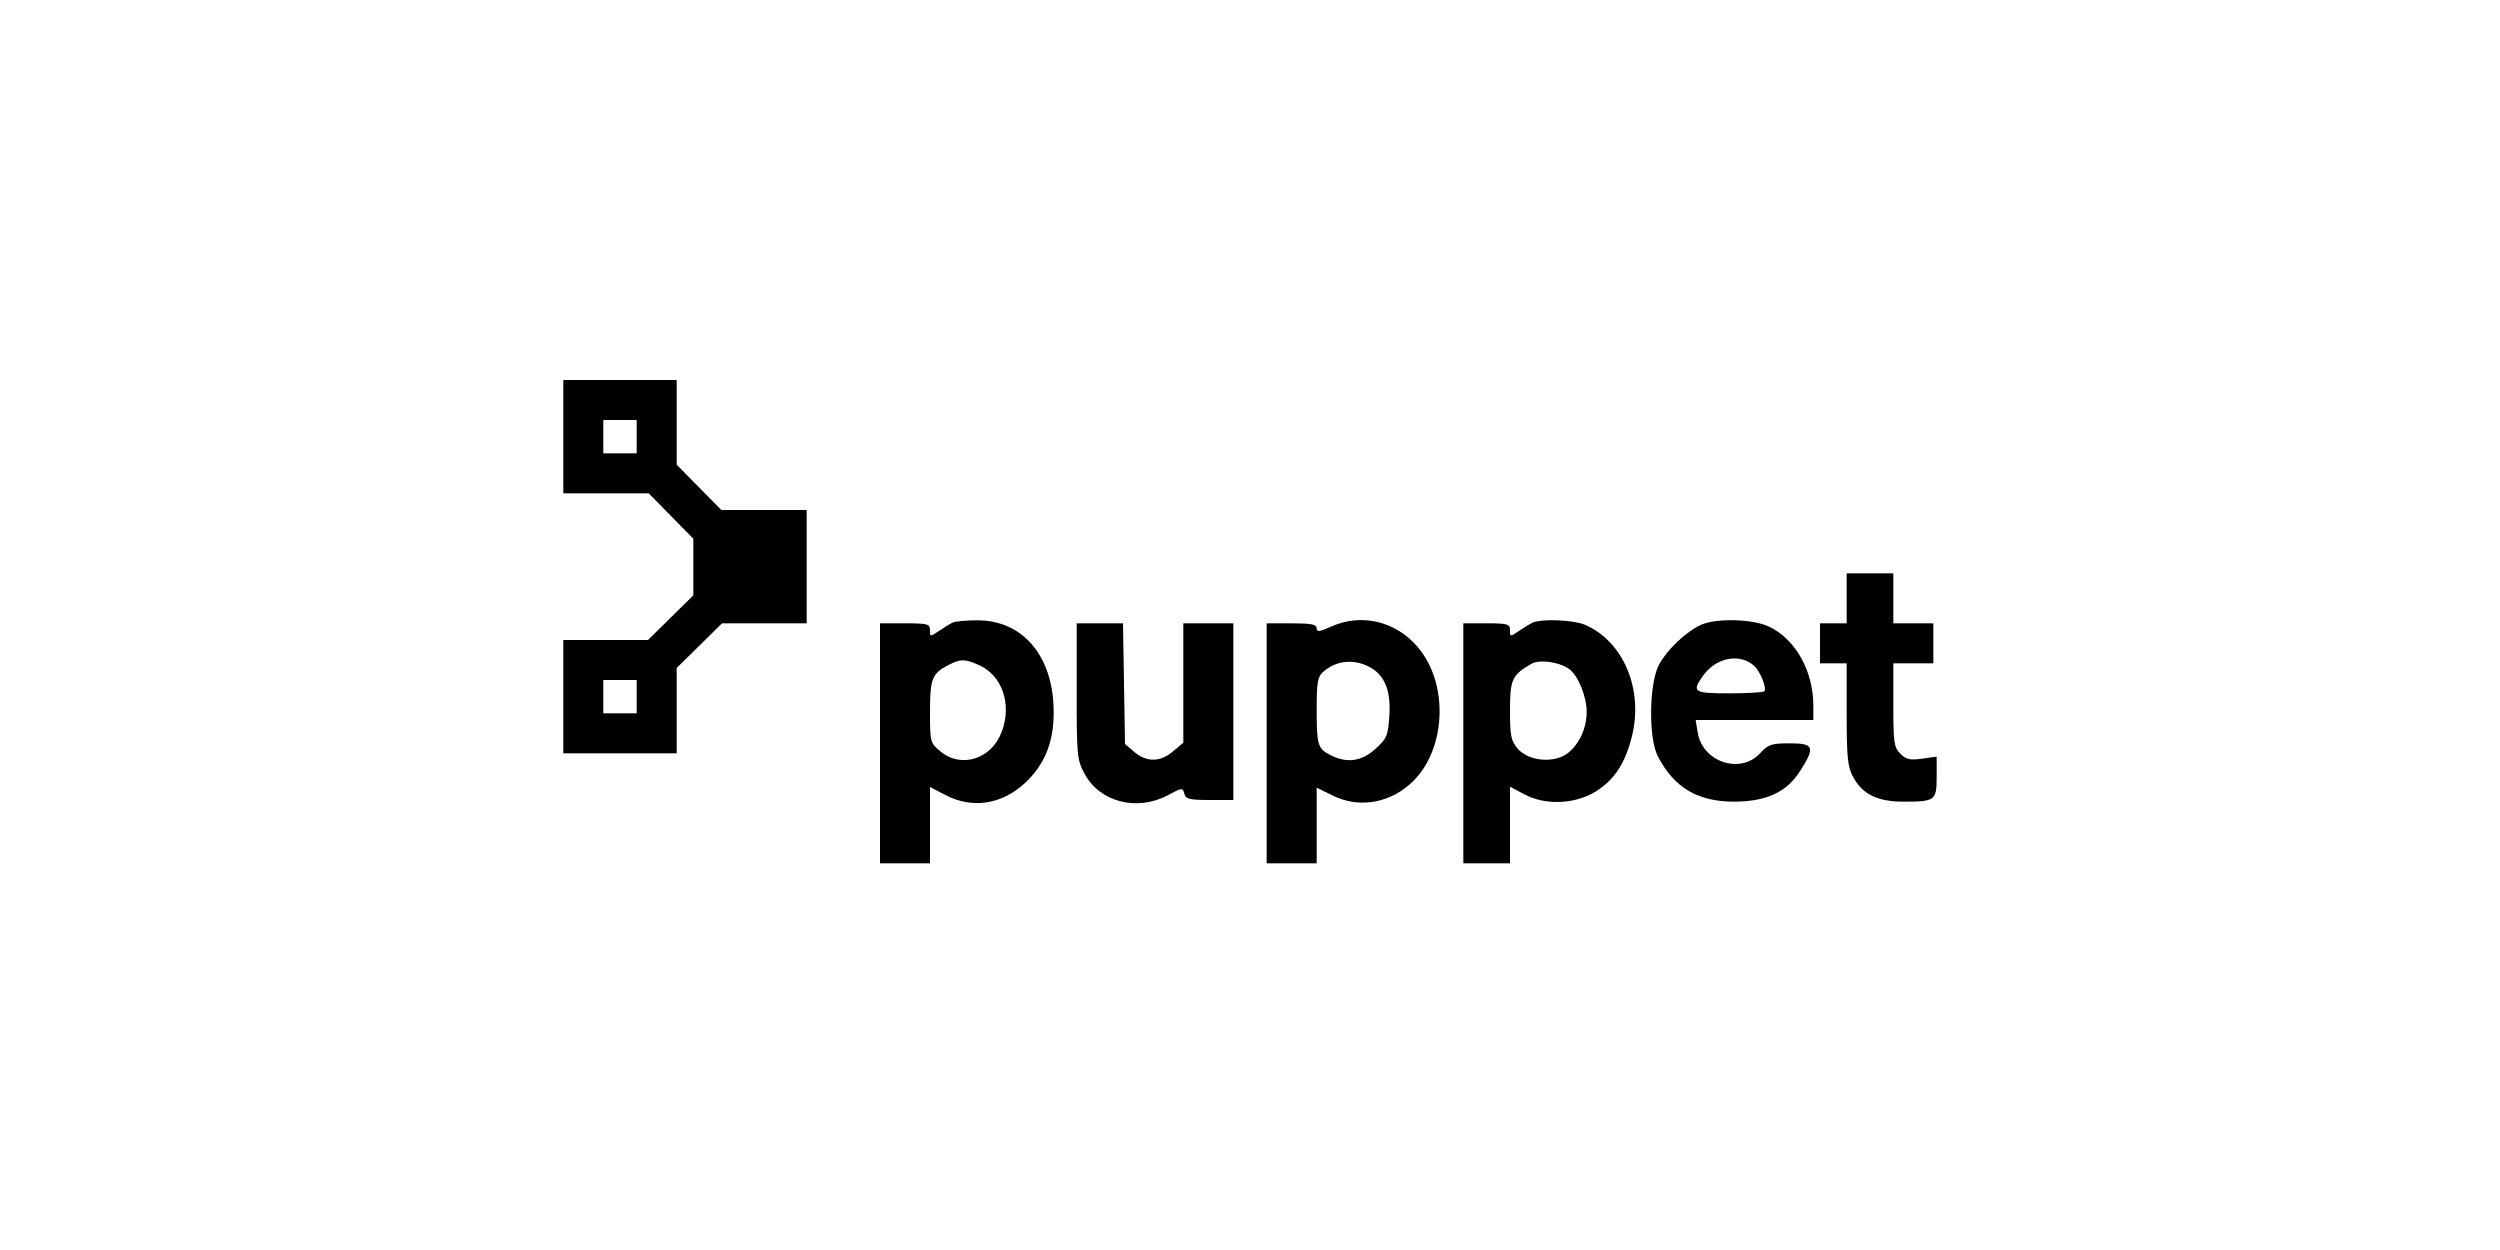 <?xml version="1.0" standalone="no"?>
<!DOCTYPE svg PUBLIC "-//W3C//DTD SVG 20010904//EN"
 "http://www.w3.org/TR/2001/REC-SVG-20010904/DTD/svg10.dtd">
<svg version="1.0" xmlns="http://www.w3.org/2000/svg"
 width="750pt" height="375pt" viewBox="0 0 750 375"
 preserveAspectRatio="xMidYMid meet">

<g transform="translate(0,375) scale(0.1,-0.1)"
fill="#000000" stroke="none">
<path d="M1690 2440 l0 -170 128 0 128 0 67 -68 67 -68 0 -85 0 -85 -68 -67
-68 -67 -127 0 -127 0 0 -170 0 -170 170 0 170 0 0 128 0 128 68 67 68 67 127
0 127 0 0 170 0 170 -128 0 -128 0 -67 68 -67 68 0 127 0 127 -170 0 -170 0 0
-170z m220 0 l0 -50 -50 0 -50 0 0 50 0 50 50 0 50 0 0 -50z m0 -780 l0 -50
-50 0 -50 0 0 50 0 50 50 0 50 0 0 -50z"/>
<path d="M5540 1955 l0 -75 -40 0 -40 0 0 -60 0 -60 40 0 40 0 0 -153 c0 -129
3 -158 19 -187 27 -52 73 -75 151 -75 95 0 100 3 100 74 l0 61 -44 -6 c-36 -5
-47 -3 -65 15 -19 19 -21 32 -21 146 l0 125 60 0 60 0 0 60 0 60 -60 0 -60 0
0 75 0 75 -70 0 -70 0 0 -75z"/>
<path d="M2860 1883 c-8 -3 -27 -15 -42 -25 -28 -19 -28 -19 -28 1 0 19 -6 21
-75 21 l-75 0 0 -360 0 -360 75 0 75 0 0 115 0 114 46 -24 c80 -42 169 -29
239 36 58 54 86 121 86 210 1 169 -92 280 -232 278 -30 0 -61 -3 -69 -6z m74
-127 c72 -30 103 -118 71 -202 -31 -82 -122 -110 -184 -58 -30 25 -31 27 -31
118 0 100 6 115 55 141 37 18 47 19 89 1z"/>
<path d="M3993 1870 c-35 -16 -43 -16 -43 -5 0 12 -16 15 -75 15 l-75 0 0
-360 0 -360 75 0 75 0 0 114 0 113 47 -23 c75 -38 164 -26 231 32 110 94 122
300 25 413 -66 78 -170 102 -260 61z m124 -126 c39 -25 56 -70 51 -142 -4 -59
-7 -67 -41 -98 -41 -38 -87 -45 -136 -19 -38 19 -41 30 -41 139 0 76 3 96 18
109 41 38 100 42 149 11z"/>
<path d="M4600 1883 c-8 -3 -27 -15 -42 -25 -28 -19 -28 -19 -28 1 0 19 -6 21
-70 21 l-70 0 0 -360 0 -360 70 0 70 0 0 115 0 115 43 -23 c63 -33 147 -30
210 6 58 35 91 83 112 165 37 143 -25 289 -141 338 -33 14 -125 18 -154 7z
m106 -139 c27 -18 54 -82 54 -130 0 -48 -22 -96 -56 -123 -41 -32 -118 -25
-151 13 -20 24 -23 38 -23 115 0 93 6 106 65 140 24 13 79 6 111 -15z"/>
<path d="M5104 1876 c-45 -20 -102 -74 -127 -120 -30 -56 -32 -222 -3 -276 49
-93 118 -134 226 -135 99 0 160 28 201 93 45 71 41 82 -32 82 -55 0 -64 -3
-89 -30 -59 -64 -173 -26 -187 63 l-6 37 177 0 176 0 0 43 c0 105 -55 202
-135 238 -48 22 -155 25 -201 5z m158 -123 c19 -17 39 -68 31 -77 -4 -3 -51
-6 -105 -6 -106 0 -113 4 -81 50 39 57 110 72 155 33z"/>
<path d="M3230 1677 c0 -193 1 -206 23 -247 45 -86 157 -115 250 -66 43 23 45
24 50 5 4 -16 15 -19 76 -19 l71 0 0 265 0 265 -75 0 -75 0 0 -179 0 -179 -31
-26 c-38 -33 -79 -33 -116 -2 l-28 24 -3 181 -3 181 -70 0 -69 0 0 -203z"/>
</g>
</svg>
